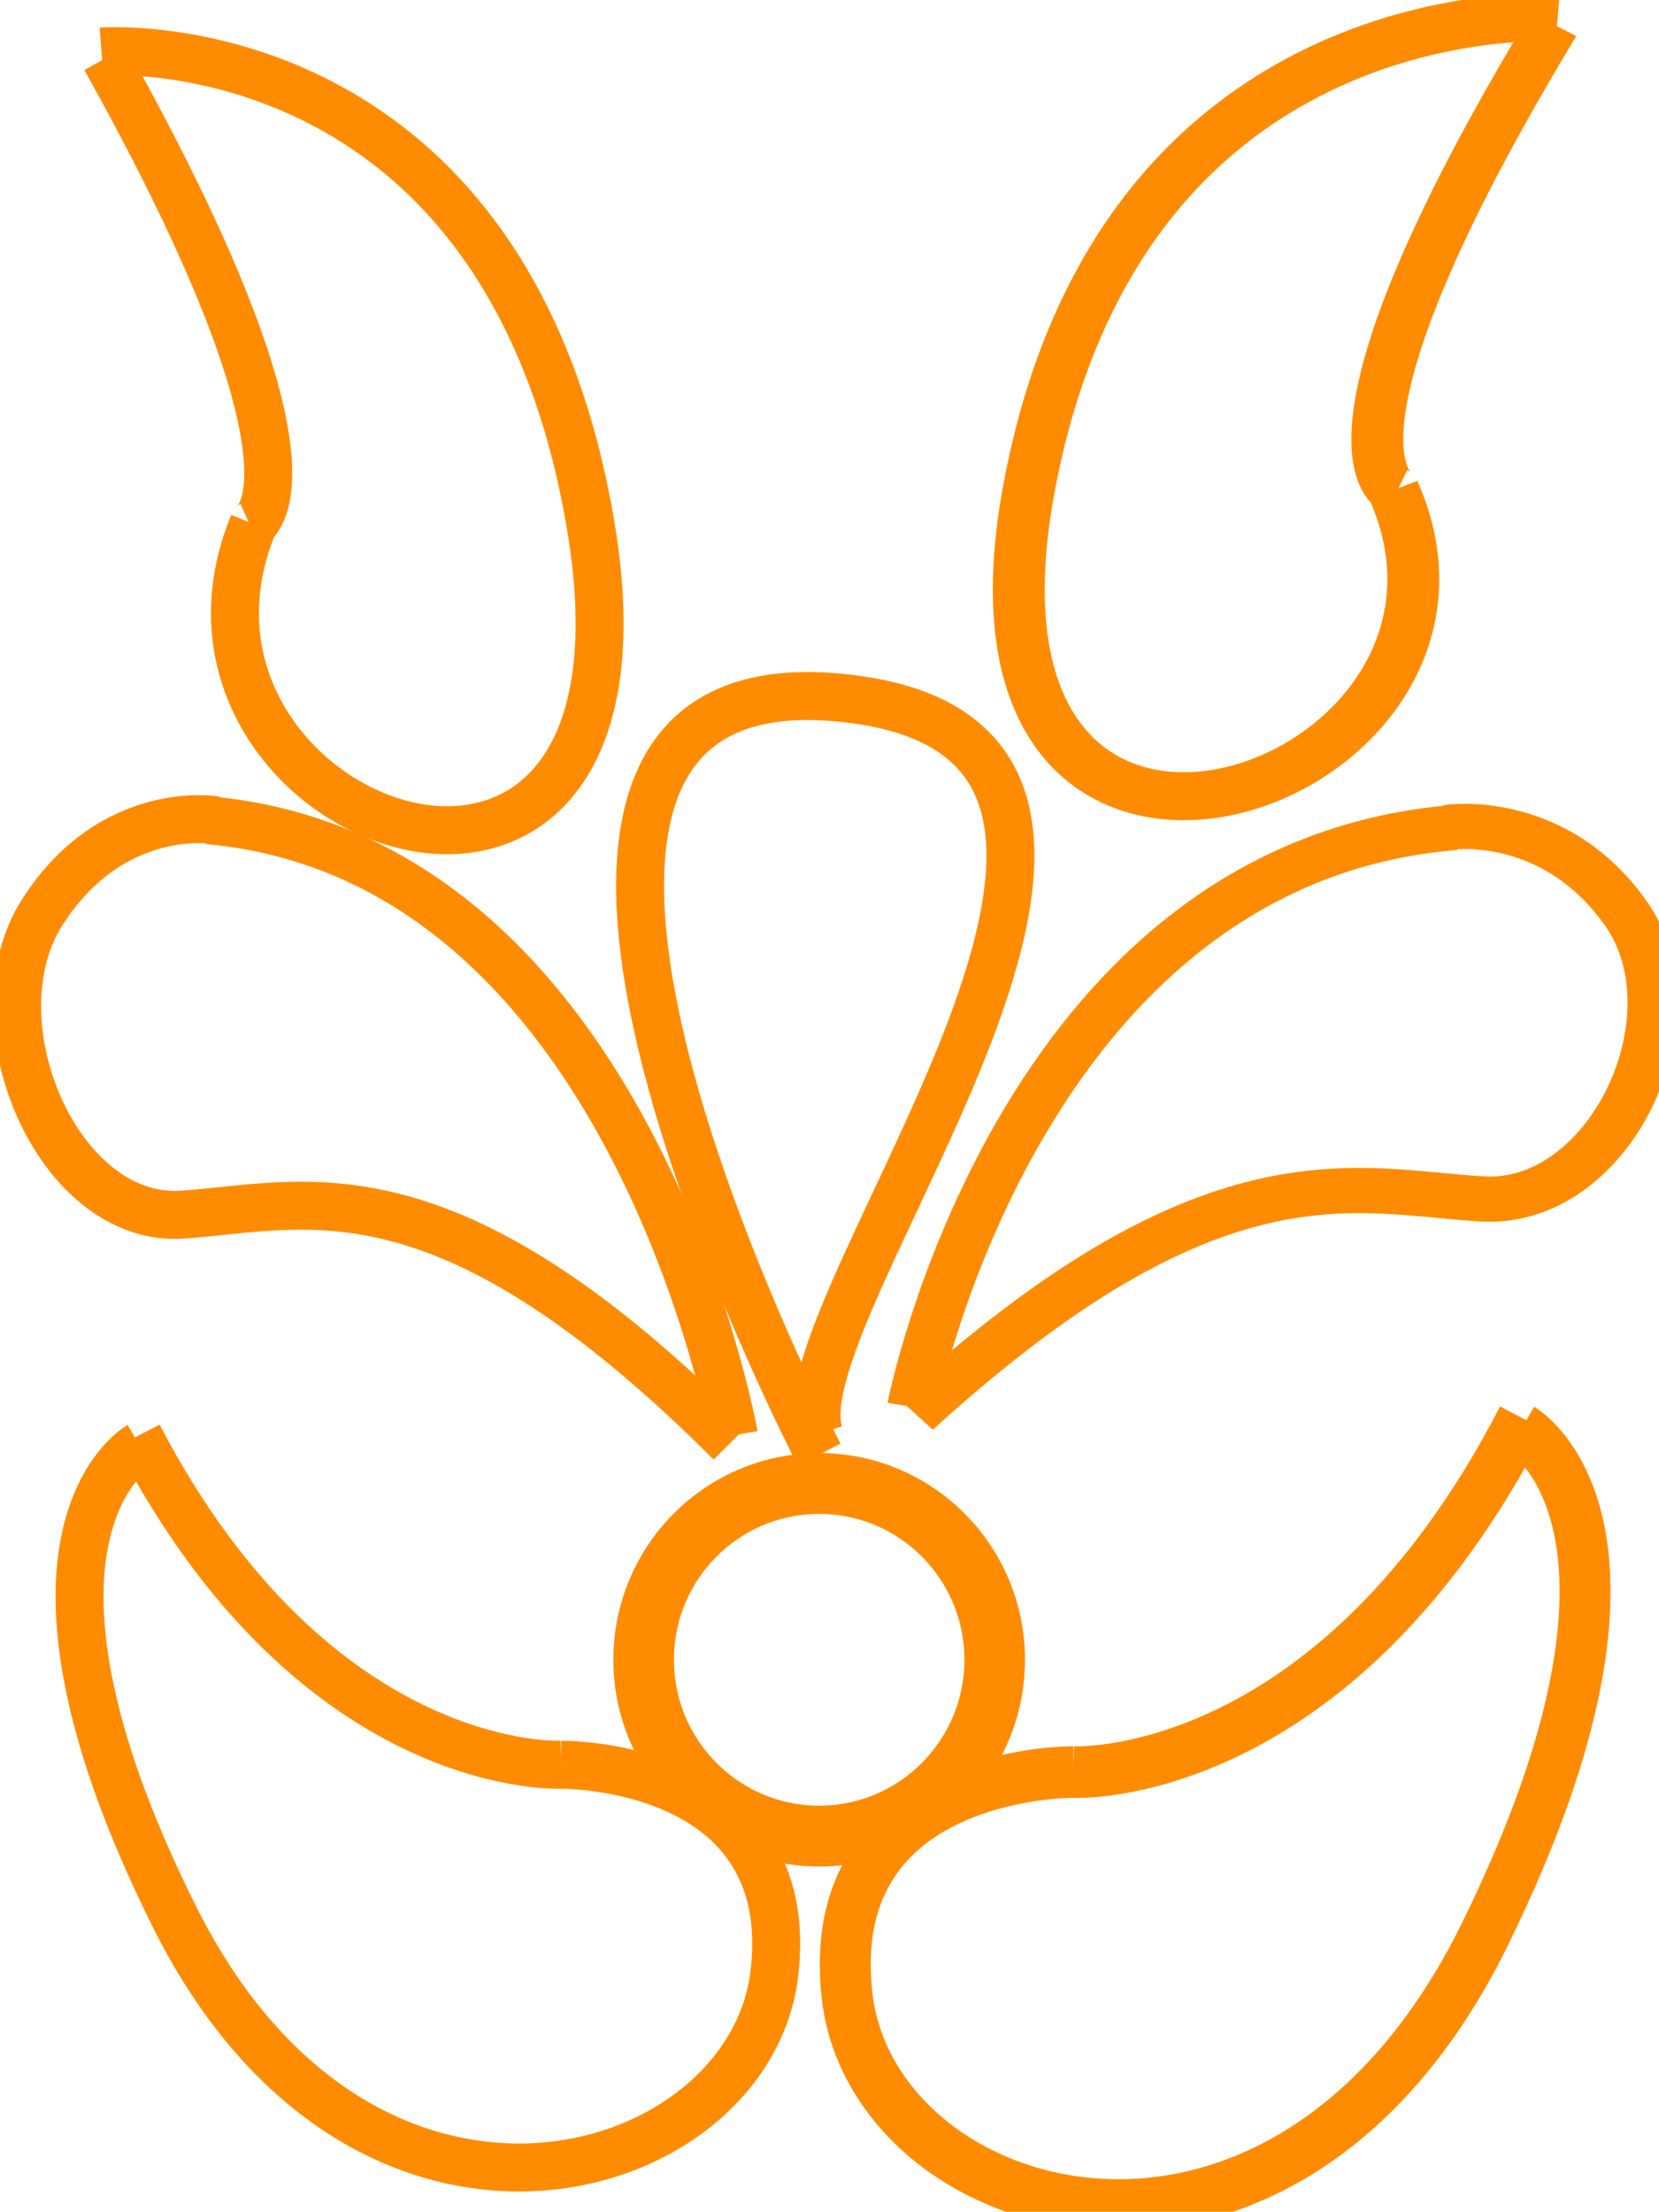 <?xml version="1.0" encoding="UTF-8" standalone="no" ?>
<!DOCTYPE svg PUBLIC "-//W3C//DTD SVG 1.1//EN" "http://www.w3.org/Graphics/SVG/1.1/DTD/svg11.dtd">
<svg xmlns="http://www.w3.org/2000/svg" xmlns:xlink="http://www.w3.org/1999/xlink" version="1.1" width="69.188" height="92.205" viewBox="0 0 69.188 92.205" xml:space="preserve">
<desc>Created with Fabric.js 5.3.0</desc>
<defs>
</defs>
<g transform="matrix(1.263 0 0 1.268 34.163 69.193)" id="PcGb3cAiPo2y7YaiJ-7eW"  >
<path style="stroke: rgb(255,140,0); stroke-width: 2; stroke-dasharray: none; stroke-linecap: butt; stroke-dashoffset: 0; stroke-linejoin: miter; stroke-miterlimit: 4; fill: none; fill-rule: nonzero; opacity: 1;" vector-effect="non-scaling-stroke"  transform=" translate(0, 0)" d="M 0 -5.796 C 3.2 -5.796 5.796 -3.2 5.796 0 C 5.796 3.2 3.2 5.796 0 5.796 C -3.2 5.796 -5.796 3.2 -5.796 0 C -5.796 -3.2 -3.2 -5.796 0 -5.796 z" stroke-linecap="round" />
</g>
<g transform="matrix(1 0 0 1 14.599 66.711)" id="uk8_jbiRjFZrj7cVTsRL6"  >
<path style="stroke: rgb(255,140,0); stroke-width: 2; stroke-dasharray: none; stroke-linecap: butt; stroke-dashoffset: 0; stroke-linejoin: miter; stroke-miterlimit: 4; fill: rgb(255,255,255); fill-opacity: 0; fill-rule: nonzero; opacity: 1;" vector-effect="non-scaling-stroke"  transform=" translate(0, 0)" d="M 8.831 6.857 C 8.831 6.857 -1.382 7.403 -8.831 -6.86" stroke-linecap="round" />
</g>
<g transform="matrix(1 0 0 1 17.845 75.315)" id="lW8dOn5ug8XwYA0JDmO02"  >
<path style="stroke: rgb(255,140,0); stroke-width: 2; stroke-dasharray: none; stroke-linecap: butt; stroke-dashoffset: 0; stroke-linejoin: miter; stroke-miterlimit: 4; fill: rgb(255,255,255); fill-opacity: 0; fill-rule: nonzero; opacity: 1;" vector-effect="non-scaling-stroke"  transform=" translate(0, -0)" d="M -12.03 -15.043 C -12.03 -15.043 -18.51 -11.37 -10.59 4.55 C -2.67 20.47 13.41 15.757 14.45 6.957 C 15.49 -1.843 5.57 -1.747 5.57 -1.747" stroke-linecap="round" />
</g>
<g transform="matrix(-1.062 0 0 1.075 54.123 66.503)" id="jDGbbpuLTTkZeznk2RePx"  >
<path style="stroke: rgb(255,140,0); stroke-width: 2; stroke-dasharray: none; stroke-linecap: butt; stroke-dashoffset: 0; stroke-linejoin: miter; stroke-miterlimit: 4; fill: rgb(255,255,255); fill-opacity: 0; fill-rule: nonzero; opacity: 1;" vector-effect="non-scaling-stroke"  transform=" translate(0, 0)" d="M 8.831 6.857 C 8.831 6.857 -1.382 7.403 -8.831 -6.86" stroke-linecap="round" />
</g>
<g transform="matrix(-1.062 0 0 1.075 50.677 75.751)" id="IjktDfrhNe3nLUKHuTLkh"  >
<path style="stroke: rgb(255,140,0); stroke-width: 2; stroke-dasharray: none; stroke-linecap: butt; stroke-dashoffset: 0; stroke-linejoin: miter; stroke-miterlimit: 4; fill: rgb(255,255,255); fill-opacity: 0; fill-rule: nonzero; opacity: 1;" vector-effect="non-scaling-stroke"  transform=" translate(0, -0)" d="M -12.03 -15.043 C -12.03 -15.043 -18.51 -11.37 -10.59 4.55 C -2.67 20.47 13.41 15.757 14.45 6.957 C 15.49 -1.843 5.57 -1.747 5.57 -1.747" stroke-linecap="round" />
</g>
<g transform="matrix(-1.082 0 0 1 61.116 10.765)" id="PAjxmJuWNyv44T_KPigAH"  >
<path style="stroke: rgb(255,140,0); stroke-width: 2; stroke-dasharray: none; stroke-linecap: butt; stroke-dashoffset: 0; stroke-linejoin: miter; stroke-miterlimit: 4; fill: rgb(255,255,255); fill-opacity: 0; fill-rule: nonzero; opacity: 1;" vector-effect="non-scaling-stroke"  transform=" translate(-0, 0)" d="M 2.65 9.747 C 2.65 9.747 6.531 8.032 -3.397 -9.747" stroke-linecap="round" />
</g>
<g transform="matrix(1 0 0 1 8.947 34.448)" id="6anvEmmKdQgUcW2knydeg"  >
<path style="stroke: rgb(255,140,0); stroke-width: 2; stroke-dasharray: none; stroke-linecap: butt; stroke-dashoffset: 0; stroke-linejoin: miter; stroke-miterlimit: 4; fill: rgb(255,255,255); fill-opacity: 0; fill-rule: nonzero; opacity: 1;" vector-effect="non-scaling-stroke"  transform=" translate(0, 0)" d="M 0 0" stroke-linecap="round" />
</g>
<g transform="matrix(-1.082 0 0 1 53.725 16.954)" id="rPu8IU1dpFBhJtM9AqehU"  >
<path style="stroke: rgb(255,140,0); stroke-width: 2; stroke-dasharray: none; stroke-linecap: butt; stroke-dashoffset: 0; stroke-linejoin: miter; stroke-miterlimit: 4; fill: rgb(255,255,255); fill-opacity: 0; fill-rule: nonzero; opacity: 1;" vector-effect="non-scaling-stroke"  transform=" translate(-0, 0)" d="M -10.387 -16.225 C -10.387 -16.225 6.434 -17.492 10.005 3.476 C 13.577 24.443 -9.235 16.033 -4.05 3.476" stroke-linecap="round" />
</g>
<g transform="matrix(1 0 0 1 15.592 47.145)" id="OS6DAQ2Nq1SSSVSoZI97C"  >
<path style="stroke: rgb(255,140,0); stroke-width: 2; stroke-dasharray: none; stroke-linecap: butt; stroke-dashoffset: 0; stroke-linejoin: miter; stroke-miterlimit: 4; fill: rgb(255,255,255); fill-opacity: 0; fill-rule: nonzero; opacity: 1;" vector-effect="non-scaling-stroke"  transform=" translate(0, -0)" d="M -6.603 -12.952 C -6.603 -12.952 -10.9 -13.695 -13.825 -9.124 C -16.75 -4.554 -13.185 3.856 -7.975 3.49 C -2.764 3.124 2.903 1.022 14.877 12.996" stroke-linecap="round" />
</g>
<g transform="matrix(1 0 0 1 7.789 12.181)" id="0t21FpLLaZ2GVCjABsoLk"  >
<path style="stroke: rgb(255,140,0); stroke-width: 2; stroke-dasharray: none; stroke-linecap: butt; stroke-dashoffset: 0; stroke-linejoin: miter; stroke-miterlimit: 4; fill: rgb(255,255,255); fill-opacity: 0; fill-rule: nonzero; opacity: 1;" vector-effect="non-scaling-stroke"  transform=" translate(-0, 0)" d="M 2.65 9.747 C 2.65 9.747 6.531 8.032 -3.397 -9.747" stroke-linecap="round" />
</g>
<g transform="matrix(1 0 0 1 19.639 47.013)" id="DBJx28UaxZnwsNesp6kHh"  >
<path style="stroke: rgb(255,140,0); stroke-width: 2; stroke-dasharray: none; stroke-linecap: butt; stroke-dashoffset: 0; stroke-linejoin: miter; stroke-miterlimit: 4; fill: rgb(255,255,255); fill-opacity: 0; fill-rule: nonzero; opacity: 1;" vector-effect="non-scaling-stroke"  transform=" translate(-0, 0)" d="M 10.968 12.82 C 10.968 12.82 6.691 -11.255 -10.968 -12.82" stroke-linecap="round" />
</g>
<g transform="matrix(1 0 0 1 14.619 18.371)" id="1MKKufSaKzHR6WdpW7Lx3"  >
<path style="stroke: rgb(255,140,0); stroke-width: 2; stroke-dasharray: none; stroke-linecap: butt; stroke-dashoffset: 0; stroke-linejoin: miter; stroke-miterlimit: 4; fill: rgb(255,255,255); fill-opacity: 0; fill-rule: nonzero; opacity: 1;" vector-effect="non-scaling-stroke"  transform=" translate(-0, 0)" d="M -10.387 -16.225 C -10.387 -16.225 6.434 -17.492 10.005 3.476 C 13.577 24.443 -9.235 16.033 -4.05 3.476" stroke-linecap="round" />
</g>
<g transform="matrix(-1.033 0 0 0.942 53.54 46.694)" id="wLF2QIsy9S5g7oKXZ8Z0t"  >
<path style="stroke: rgb(255,140,0); stroke-width: 2; stroke-dasharray: none; stroke-linecap: butt; stroke-dashoffset: 0; stroke-linejoin: miter; stroke-miterlimit: 4; fill: rgb(255,255,255); fill-opacity: 0; fill-rule: nonzero; opacity: 1;" vector-effect="non-scaling-stroke"  transform=" translate(0, -0)" d="M -6.603 -12.952 C -6.603 -12.952 -10.9 -13.695 -13.825 -9.124 C -16.75 -4.554 -13.185 3.856 -7.975 3.49 C -2.764 3.124 2.903 1.022 14.877 12.996" stroke-linecap="round" />
</g>
<g transform="matrix(1 0 0 1 34.417 44.829)" id="Et6EmgvLI3Vqo-7lvuB4v"  >
<path style="stroke: rgb(255,140,0); stroke-width: 2; stroke-dasharray: none; stroke-linecap: butt; stroke-dashoffset: 0; stroke-linejoin: miter; stroke-miterlimit: 4; fill: rgb(255,255,255); fill-opacity: 0; fill-rule: nonzero; opacity: 1;" vector-effect="non-scaling-stroke"  transform=" translate(2.704e-7, -0)" d="M -0.254 15.813 C -0.254 15.813 -17.441 -17.19 0.335 -15.768 C 18.111 -14.346 -2.011 9.604 -0.254 14.943" stroke-linecap="round" />
</g>
<g transform="matrix(-1.033 0 0 0.942 49.361 46.57)" id="E9mYo47-Bjl3YFGCuxbYi"  >
<path style="stroke: rgb(255,140,0); stroke-width: 2; stroke-dasharray: none; stroke-linecap: butt; stroke-dashoffset: 0; stroke-linejoin: miter; stroke-miterlimit: 4; fill: rgb(255,255,255); fill-opacity: 0; fill-rule: nonzero; opacity: 1;" vector-effect="non-scaling-stroke"  transform=" translate(-0, 0)" d="M 10.968 12.82 C 10.968 12.82 6.691 -11.255 -10.968 -12.82" stroke-linecap="round" />
</g>
</svg>